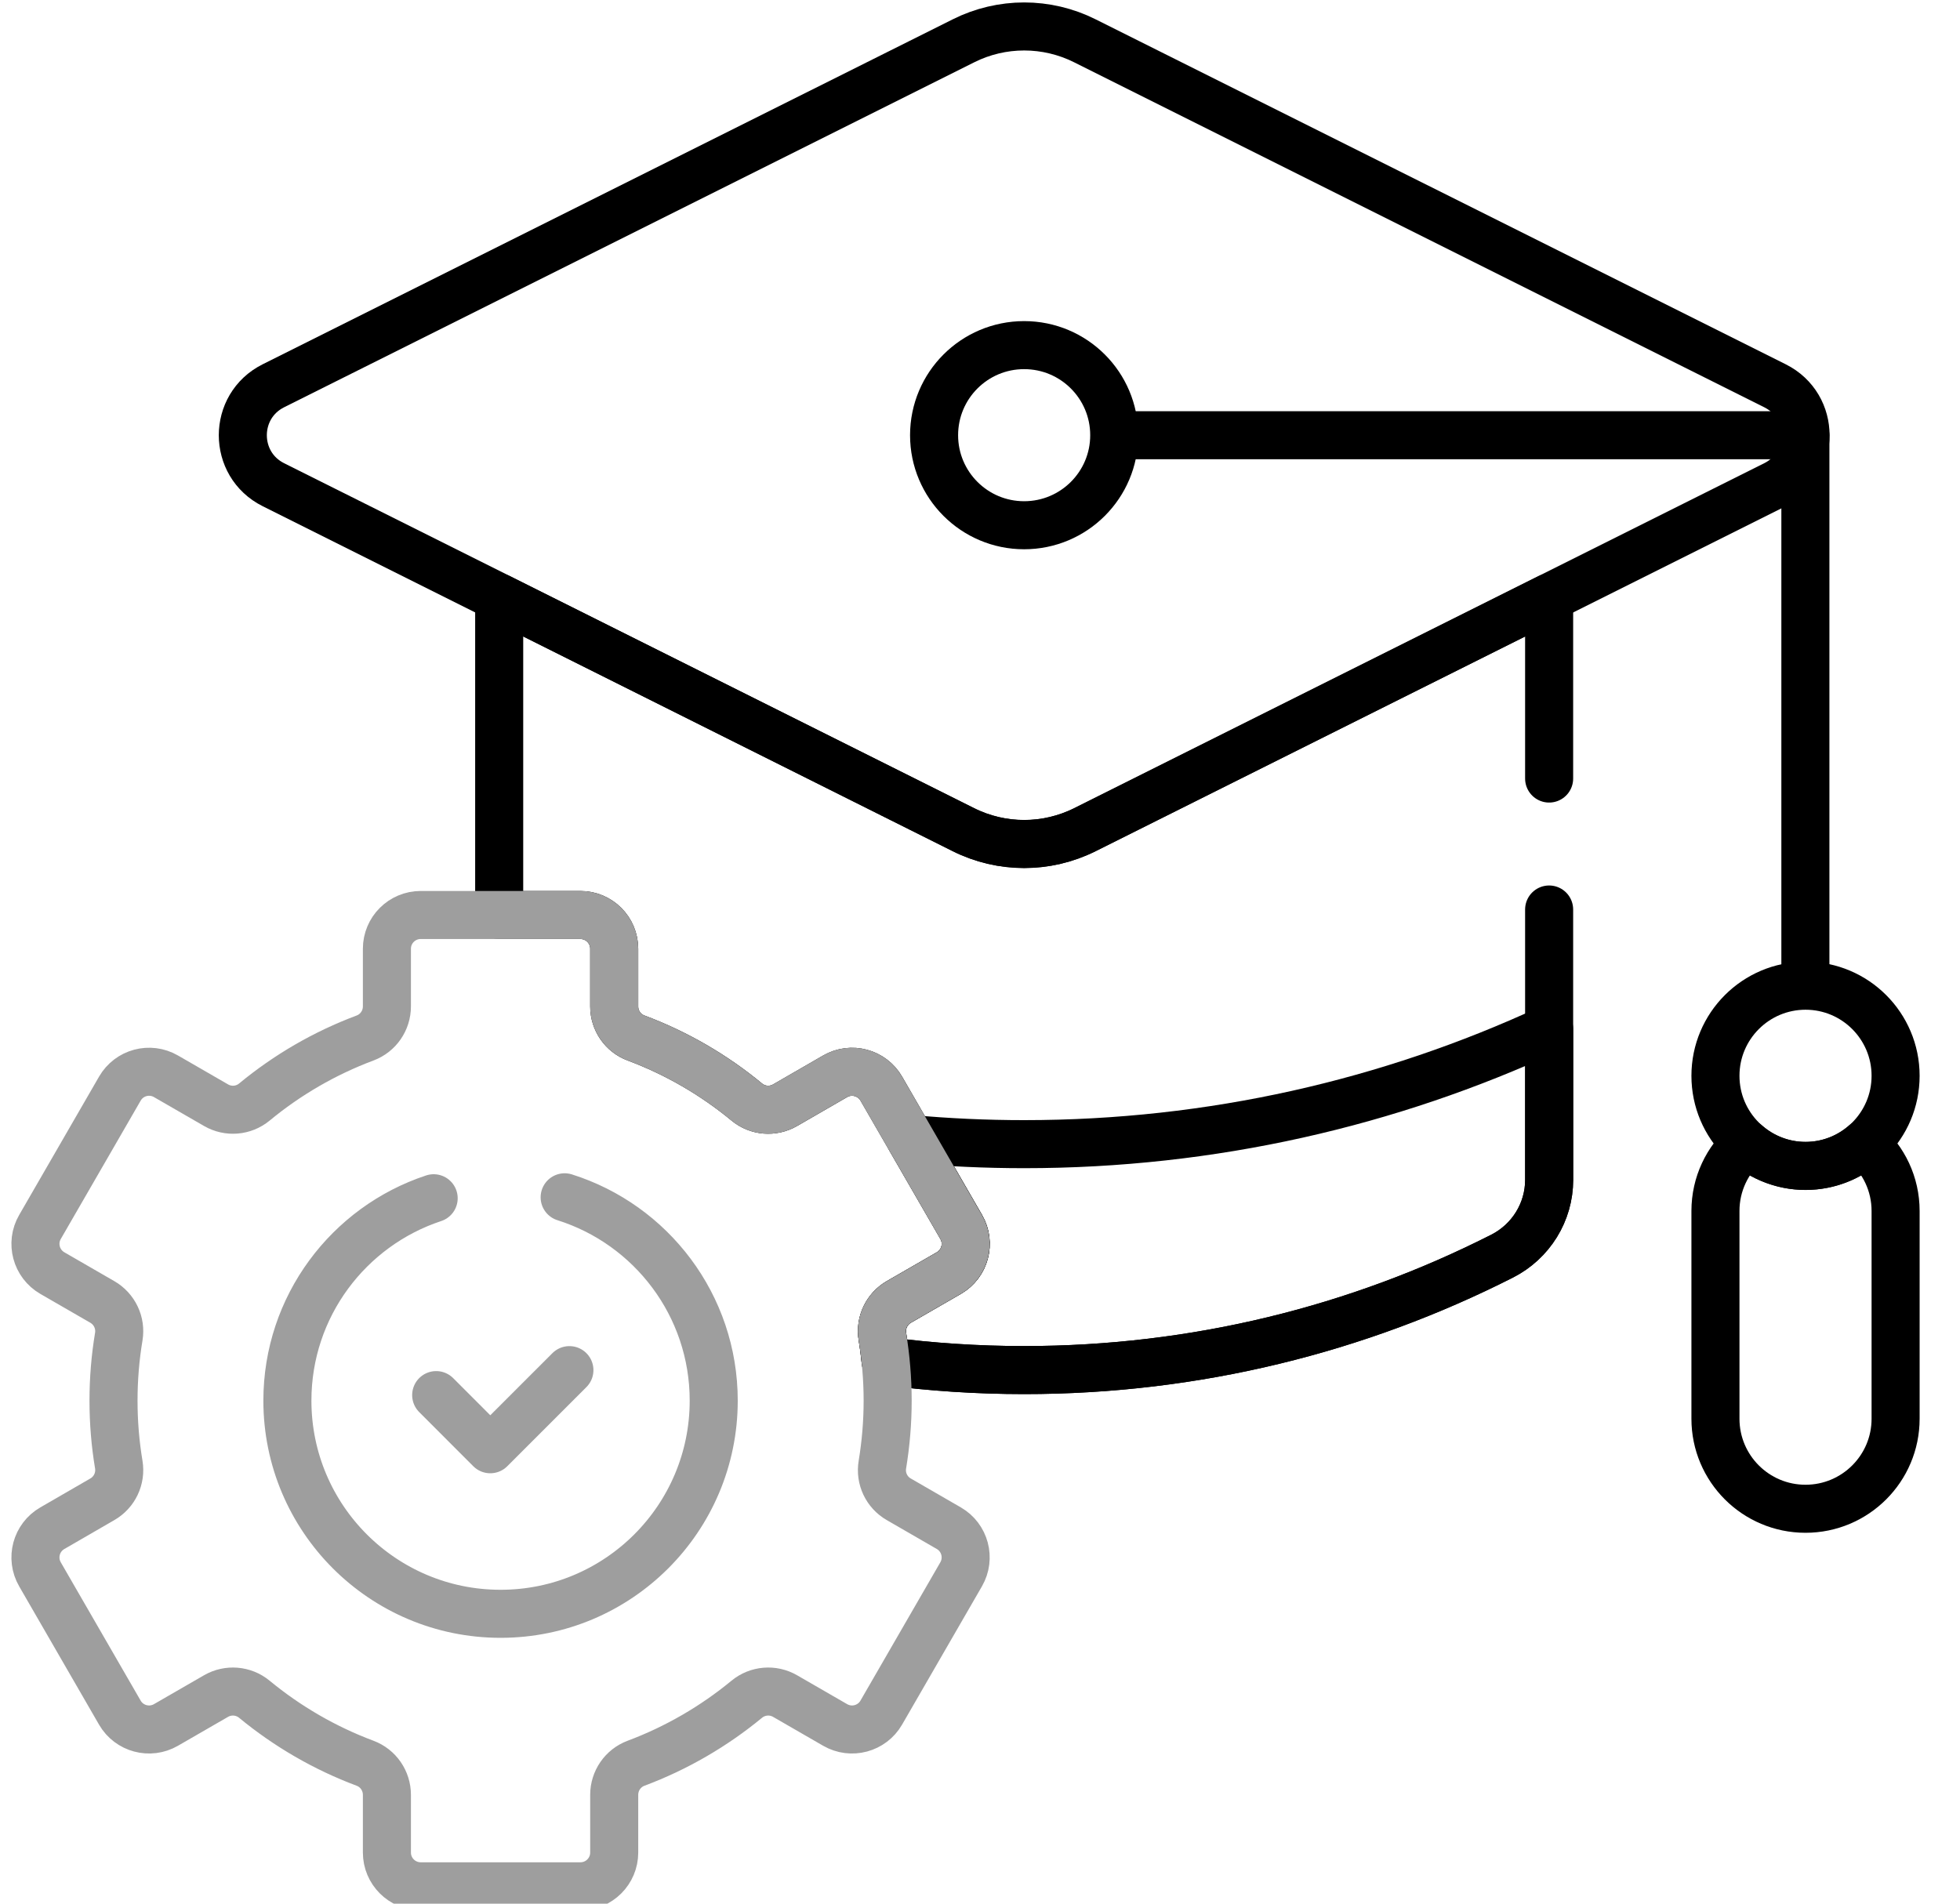 <svg width="35" height="34" viewBox="0 0 35 34" fill="none" xmlns="http://www.w3.org/2000/svg">
<path d="M31.696 6.89L19.373 0.729C18.691 0.387 17.887 0.387 17.205 0.729L4.882 6.89C4.154 7.254 4.154 8.293 4.882 8.657L17.205 14.818C17.887 15.159 18.691 15.159 19.373 14.818L31.696 8.657C32.424 8.293 32.424 7.254 31.696 6.89Z" stroke="black" stroke-width="0.858" stroke-miterlimit="10" stroke-linecap="round" stroke-linejoin="round"/>
<path d="M18.288 9.381C19.177 9.381 19.897 8.661 19.897 7.773C19.897 6.884 19.177 6.164 18.288 6.164C17.4 6.164 16.68 6.884 16.68 7.773C16.68 8.661 17.4 9.381 18.288 9.381Z" stroke="black" stroke-width="0.858" stroke-miterlimit="10" stroke-linecap="round" stroke-linejoin="round"/>
<path d="M32.242 20.823C33.13 20.823 33.85 20.103 33.85 19.214C33.85 18.326 33.13 17.605 32.242 17.605C31.353 17.605 30.633 18.326 30.633 19.214C30.633 20.103 31.353 20.823 32.242 20.823Z" stroke="black" stroke-width="0.858" stroke-miterlimit="10" stroke-linecap="round" stroke-linejoin="round"/>
<path d="M20.023 7.773H32.239V17.529" stroke="black" stroke-width="0.858" stroke-miterlimit="10" stroke-linecap="round" stroke-linejoin="round"/>
<path d="M33.303 20.422C33.02 20.671 32.649 20.824 32.242 20.824C31.834 20.824 31.463 20.671 31.18 20.422C30.845 20.717 30.633 21.147 30.633 21.628V25.339C30.633 26.227 31.353 26.947 32.241 26.947C33.13 26.947 33.85 26.227 33.85 25.339V21.628C33.85 21.147 33.638 20.717 33.303 20.422Z" stroke="black" stroke-width="0.858" stroke-miterlimit="10" stroke-linecap="round" stroke-linejoin="round"/>
<path d="M18.29 20.435C17.605 20.435 16.928 20.404 16.259 20.343L17.165 21.913C17.332 22.202 17.233 22.571 16.944 22.738L16.051 23.253C15.834 23.379 15.717 23.626 15.758 23.873C15.782 24.017 15.8 24.162 15.815 24.309C16.625 24.415 17.451 24.47 18.29 24.47C21.361 24.47 24.261 23.736 26.824 22.435C27.338 22.174 27.664 21.649 27.664 21.073V18.379C24.813 19.698 21.637 20.435 18.29 20.435Z" stroke="black" stroke-width="0.858" stroke-miterlimit="10" stroke-linecap="round" stroke-linejoin="round"/>
<path d="M7.789 24.917L8.755 25.884L10.168 24.471" stroke="#9E9E9E" stroke-width="0.858" stroke-miterlimit="10" stroke-linecap="round" stroke-linejoin="round"/>
<path d="M27.663 13.905V10.674L19.373 14.819C18.69 15.16 17.887 15.16 17.204 14.819L8.914 10.674V16.342H10.365C10.698 16.342 10.968 16.612 10.968 16.945V17.976C10.968 18.226 11.123 18.452 11.358 18.539C12.083 18.81 12.75 19.199 13.336 19.683C13.529 19.843 13.802 19.865 14.02 19.739L14.914 19.223C15.202 19.057 15.571 19.155 15.738 19.444L17.164 21.914C17.33 22.202 17.232 22.571 16.943 22.738L16.05 23.253C15.833 23.379 15.716 23.626 15.757 23.873C15.781 24.017 15.799 24.163 15.814 24.309C16.624 24.415 17.45 24.47 18.288 24.47C21.36 24.47 24.259 23.736 26.823 22.435C27.336 22.174 27.663 21.649 27.663 21.073V16.244" stroke="black" stroke-width="0.858" stroke-miterlimit="10" stroke-linecap="round" stroke-linejoin="round"/>
<path d="M10.083 21.384C11.626 21.87 12.745 23.312 12.745 25.016C12.745 27.118 11.041 28.823 8.939 28.823C6.836 28.823 5.132 27.118 5.132 25.016C5.132 23.331 6.227 21.902 7.744 21.401M16.943 27.294L16.05 26.778C15.832 26.653 15.715 26.406 15.757 26.158C15.818 25.787 15.851 25.405 15.851 25.016C15.851 24.627 15.818 24.245 15.757 23.873C15.715 23.626 15.832 23.379 16.05 23.253L16.943 22.738C17.231 22.571 17.33 22.202 17.163 21.914L15.737 19.444C15.571 19.155 15.202 19.056 14.913 19.223L14.019 19.739C13.802 19.865 13.529 19.843 13.335 19.683C12.749 19.199 12.082 18.81 11.358 18.539C11.123 18.451 10.968 18.226 10.968 17.975V16.945C10.968 16.612 10.698 16.342 10.365 16.342H7.513C7.179 16.342 6.909 16.612 6.909 16.945V17.975C6.909 18.226 6.754 18.451 6.519 18.539C5.795 18.81 5.128 19.199 4.542 19.683C4.348 19.843 4.076 19.865 3.858 19.739L2.964 19.223C2.675 19.056 2.306 19.155 2.14 19.444L0.714 21.914C0.547 22.202 0.646 22.571 0.935 22.738L1.827 23.253C2.045 23.379 2.162 23.626 2.121 23.873C2.059 24.245 2.027 24.627 2.027 25.016C2.027 25.405 2.059 25.787 2.121 26.158C2.162 26.406 2.045 26.653 1.827 26.778L0.935 27.294C0.646 27.46 0.547 27.829 0.714 28.118L2.14 30.588C2.306 30.876 2.675 30.975 2.964 30.808L3.858 30.292C4.075 30.167 4.348 30.189 4.542 30.349C5.128 30.832 5.795 31.221 6.519 31.492C6.754 31.58 6.909 31.805 6.909 32.056V33.087C6.909 33.42 7.179 33.69 7.513 33.69H10.364C10.698 33.69 10.968 33.42 10.968 33.087V32.056C10.968 31.805 11.123 31.58 11.358 31.492C12.082 31.221 12.749 30.832 13.335 30.349C13.529 30.189 13.802 30.167 14.019 30.292L14.913 30.808C15.202 30.975 15.571 30.876 15.737 30.588L17.163 28.118C17.33 27.829 17.231 27.46 16.943 27.294Z" stroke="#9E9E9E" stroke-width="0.858" stroke-miterlimit="10" stroke-linecap="round" stroke-linejoin="round"/>
</svg>
